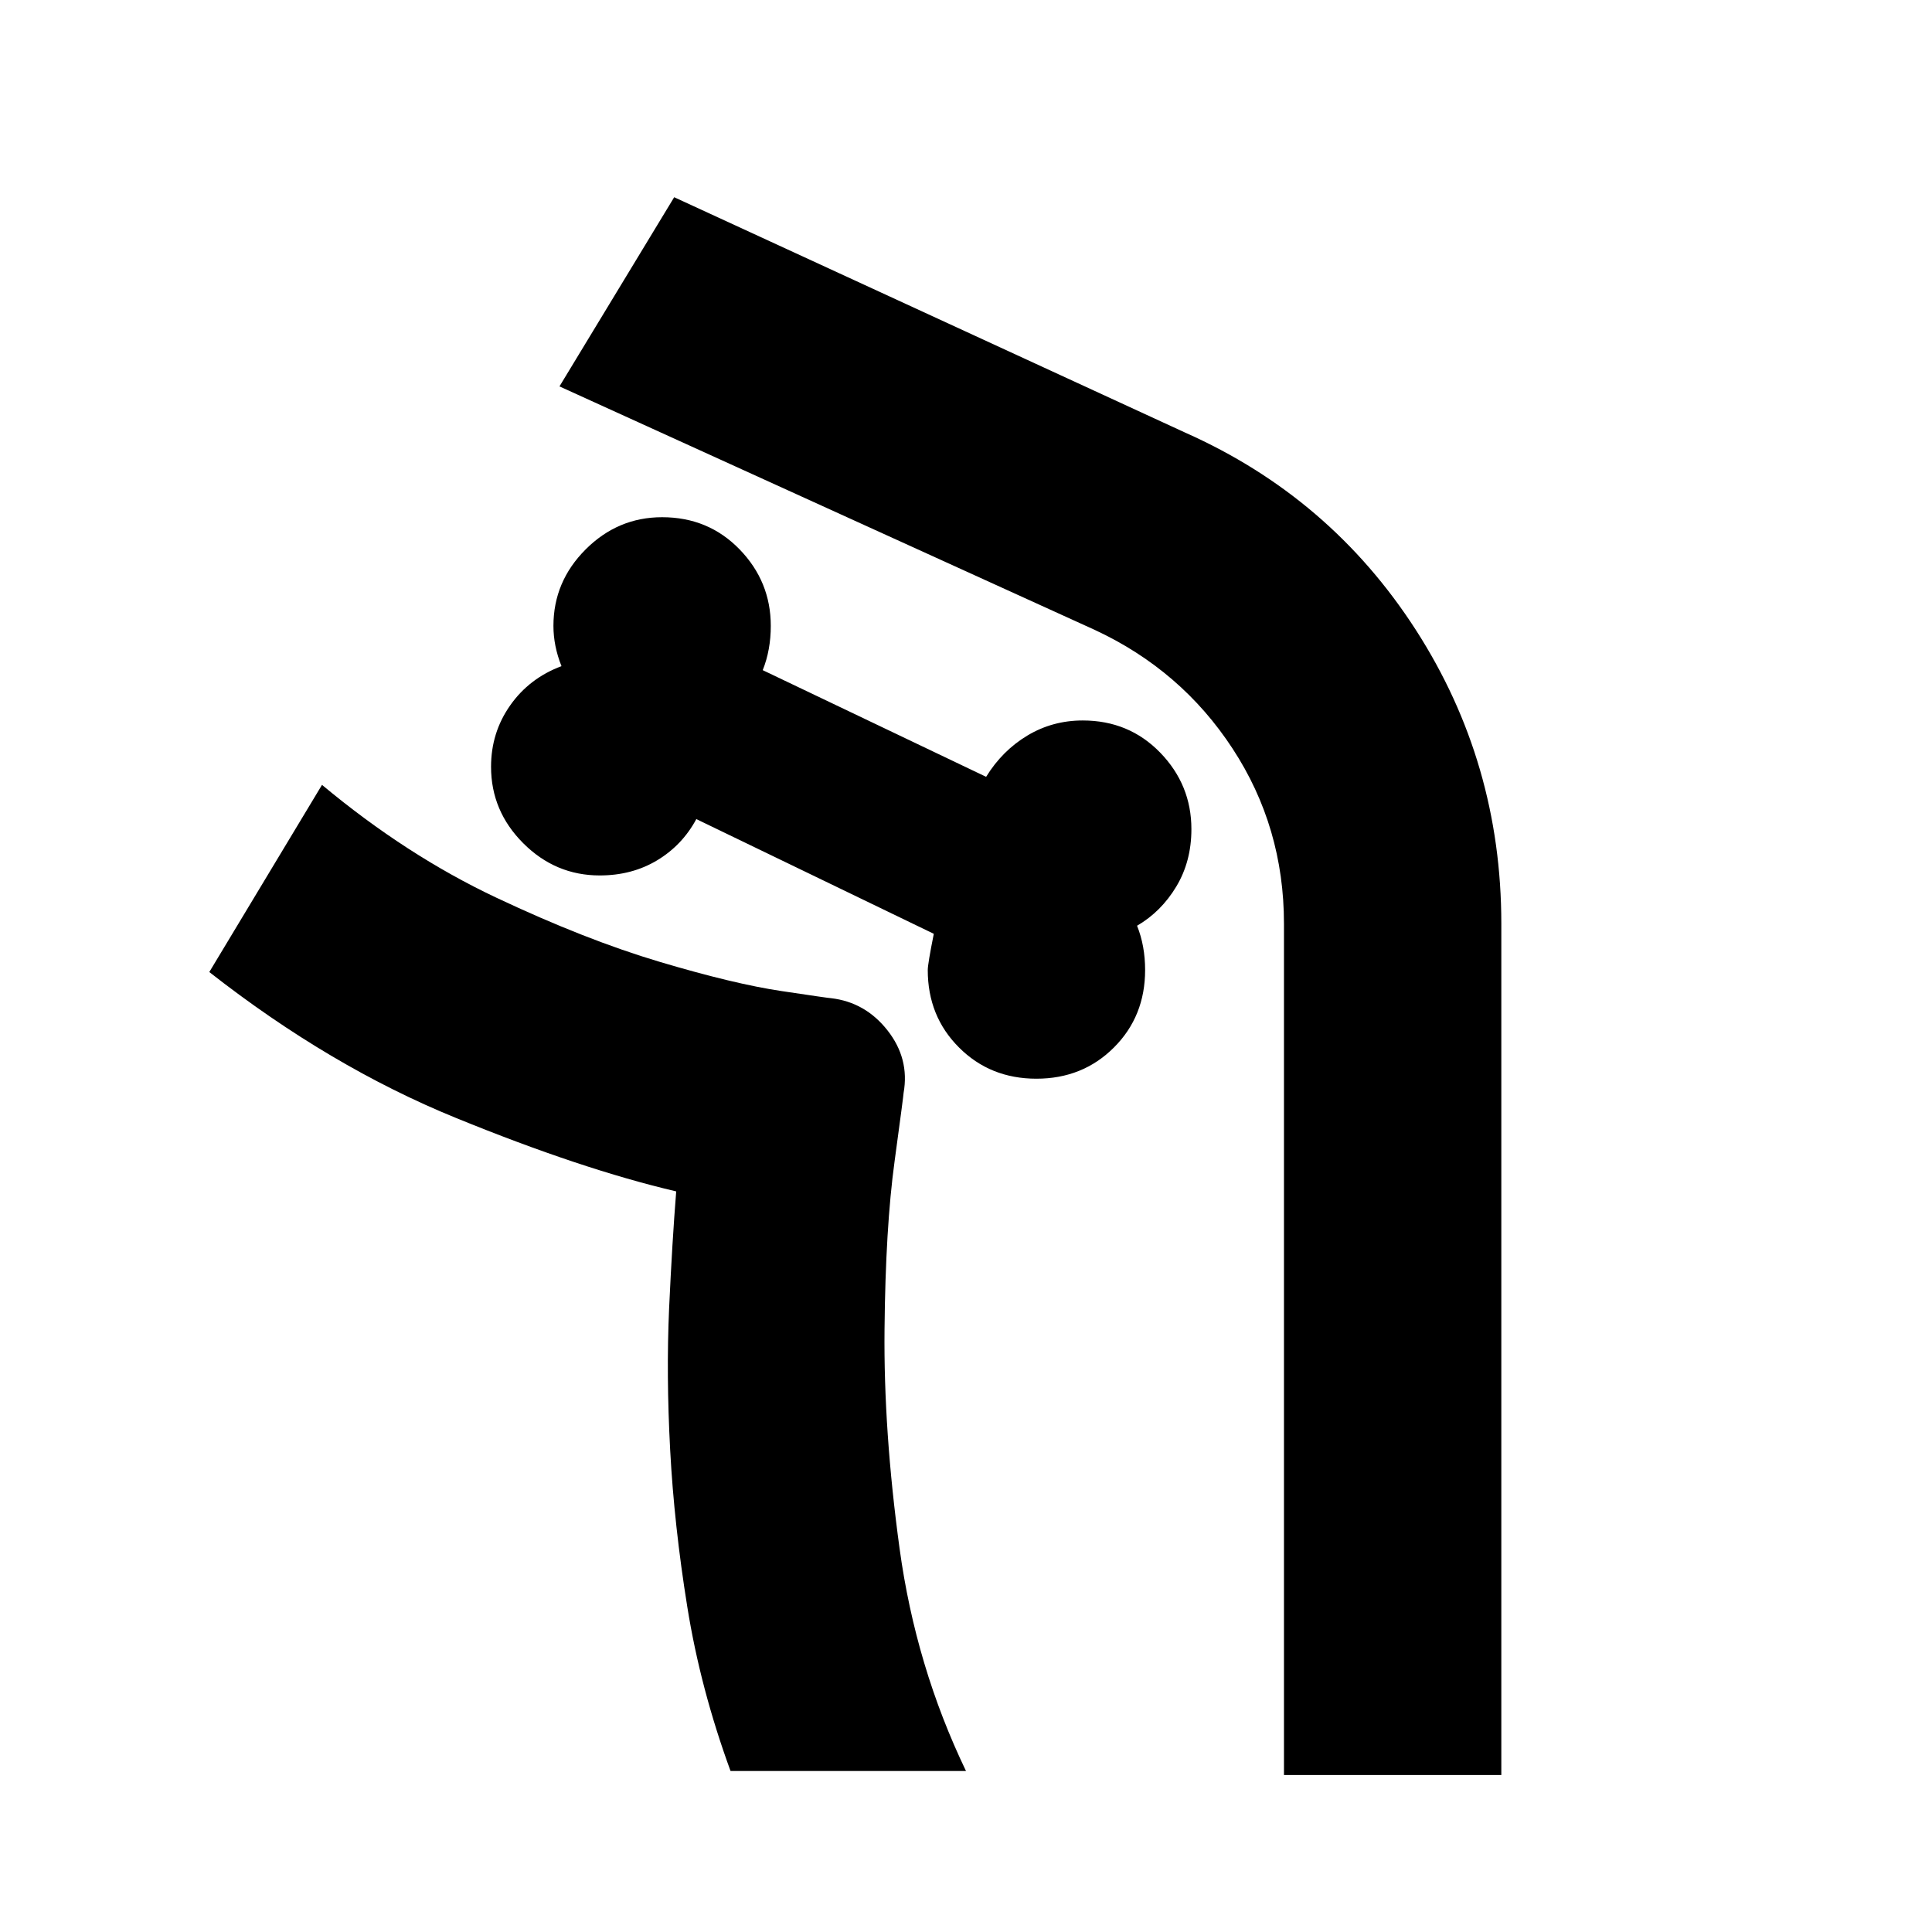 <svg xmlns="http://www.w3.org/2000/svg" height="24" width="24"><path d="M18.65 22.05V11.475q0-2-1.062-3.65-1.063-1.65-2.863-2.45L8.375 2.45 6.95 4.8l6.65 3.025q1.075.5 1.712 1.475.638.975.638 2.175V22.05ZM9.075 22H12q-.625-1.3-.825-2.763-.2-1.462-.187-2.725.012-1.262.125-2.087.112-.825.112-.85.075-.425-.2-.775-.275-.35-.7-.4-.025 0-.612-.088-.588-.087-1.513-.362-.925-.275-2.037-.8Q5.05 10.625 4 9.75l-1.4 2.325q1.5 1.175 3.063 1.812 1.562.638 2.737.913.025 0 0 0-.05.625-.088 1.45-.037.825.013 1.762.05.938.213 1.95.162 1.013.537 2.038Zm3.8-8.6q-.575 0-.962-.388-.388-.387-.388-.962 0-.075.075-.45l-2.95-1.425q-.175.325-.488.513-.312.187-.712.187-.55 0-.95-.4-.4-.4-.4-.95 0-.425.238-.763.237-.337.637-.487-.05-.125-.075-.25-.025-.125-.025-.25 0-.55.4-.95.4-.4.95-.4.575 0 .963.4.387.4.387.95 0 .15-.025.287-.025.138-.075.263L12.25 9.65q.2-.325.513-.513.312-.187.687-.187.575 0 .963.4.387.4.387.95 0 .4-.187.712-.188.313-.488.488.05.125.075.262.025.138.025.288 0 .575-.387.962-.388.388-.963.388ZM4 9.75q1.05.875 2.163 1.4 1.112.525 2.037.8.925.275 1.513.362.587.088.612.088.425.05.7.4.275.35.2.775 0 .025-.112.85-.113.825-.125 2.087-.013 1.263.187 2.725.2 1.463.825 2.763-.625-1.3-.825-2.763-.2-1.462-.187-2.725.012-1.262.125-2.087.112-.825.112-.85.075-.425-.2-.775-.275-.35-.7-.4-.025 0-.612-.088-.588-.087-1.513-.362-.925-.275-2.037-.8Q5.05 10.625 4 9.75Z"/></svg>